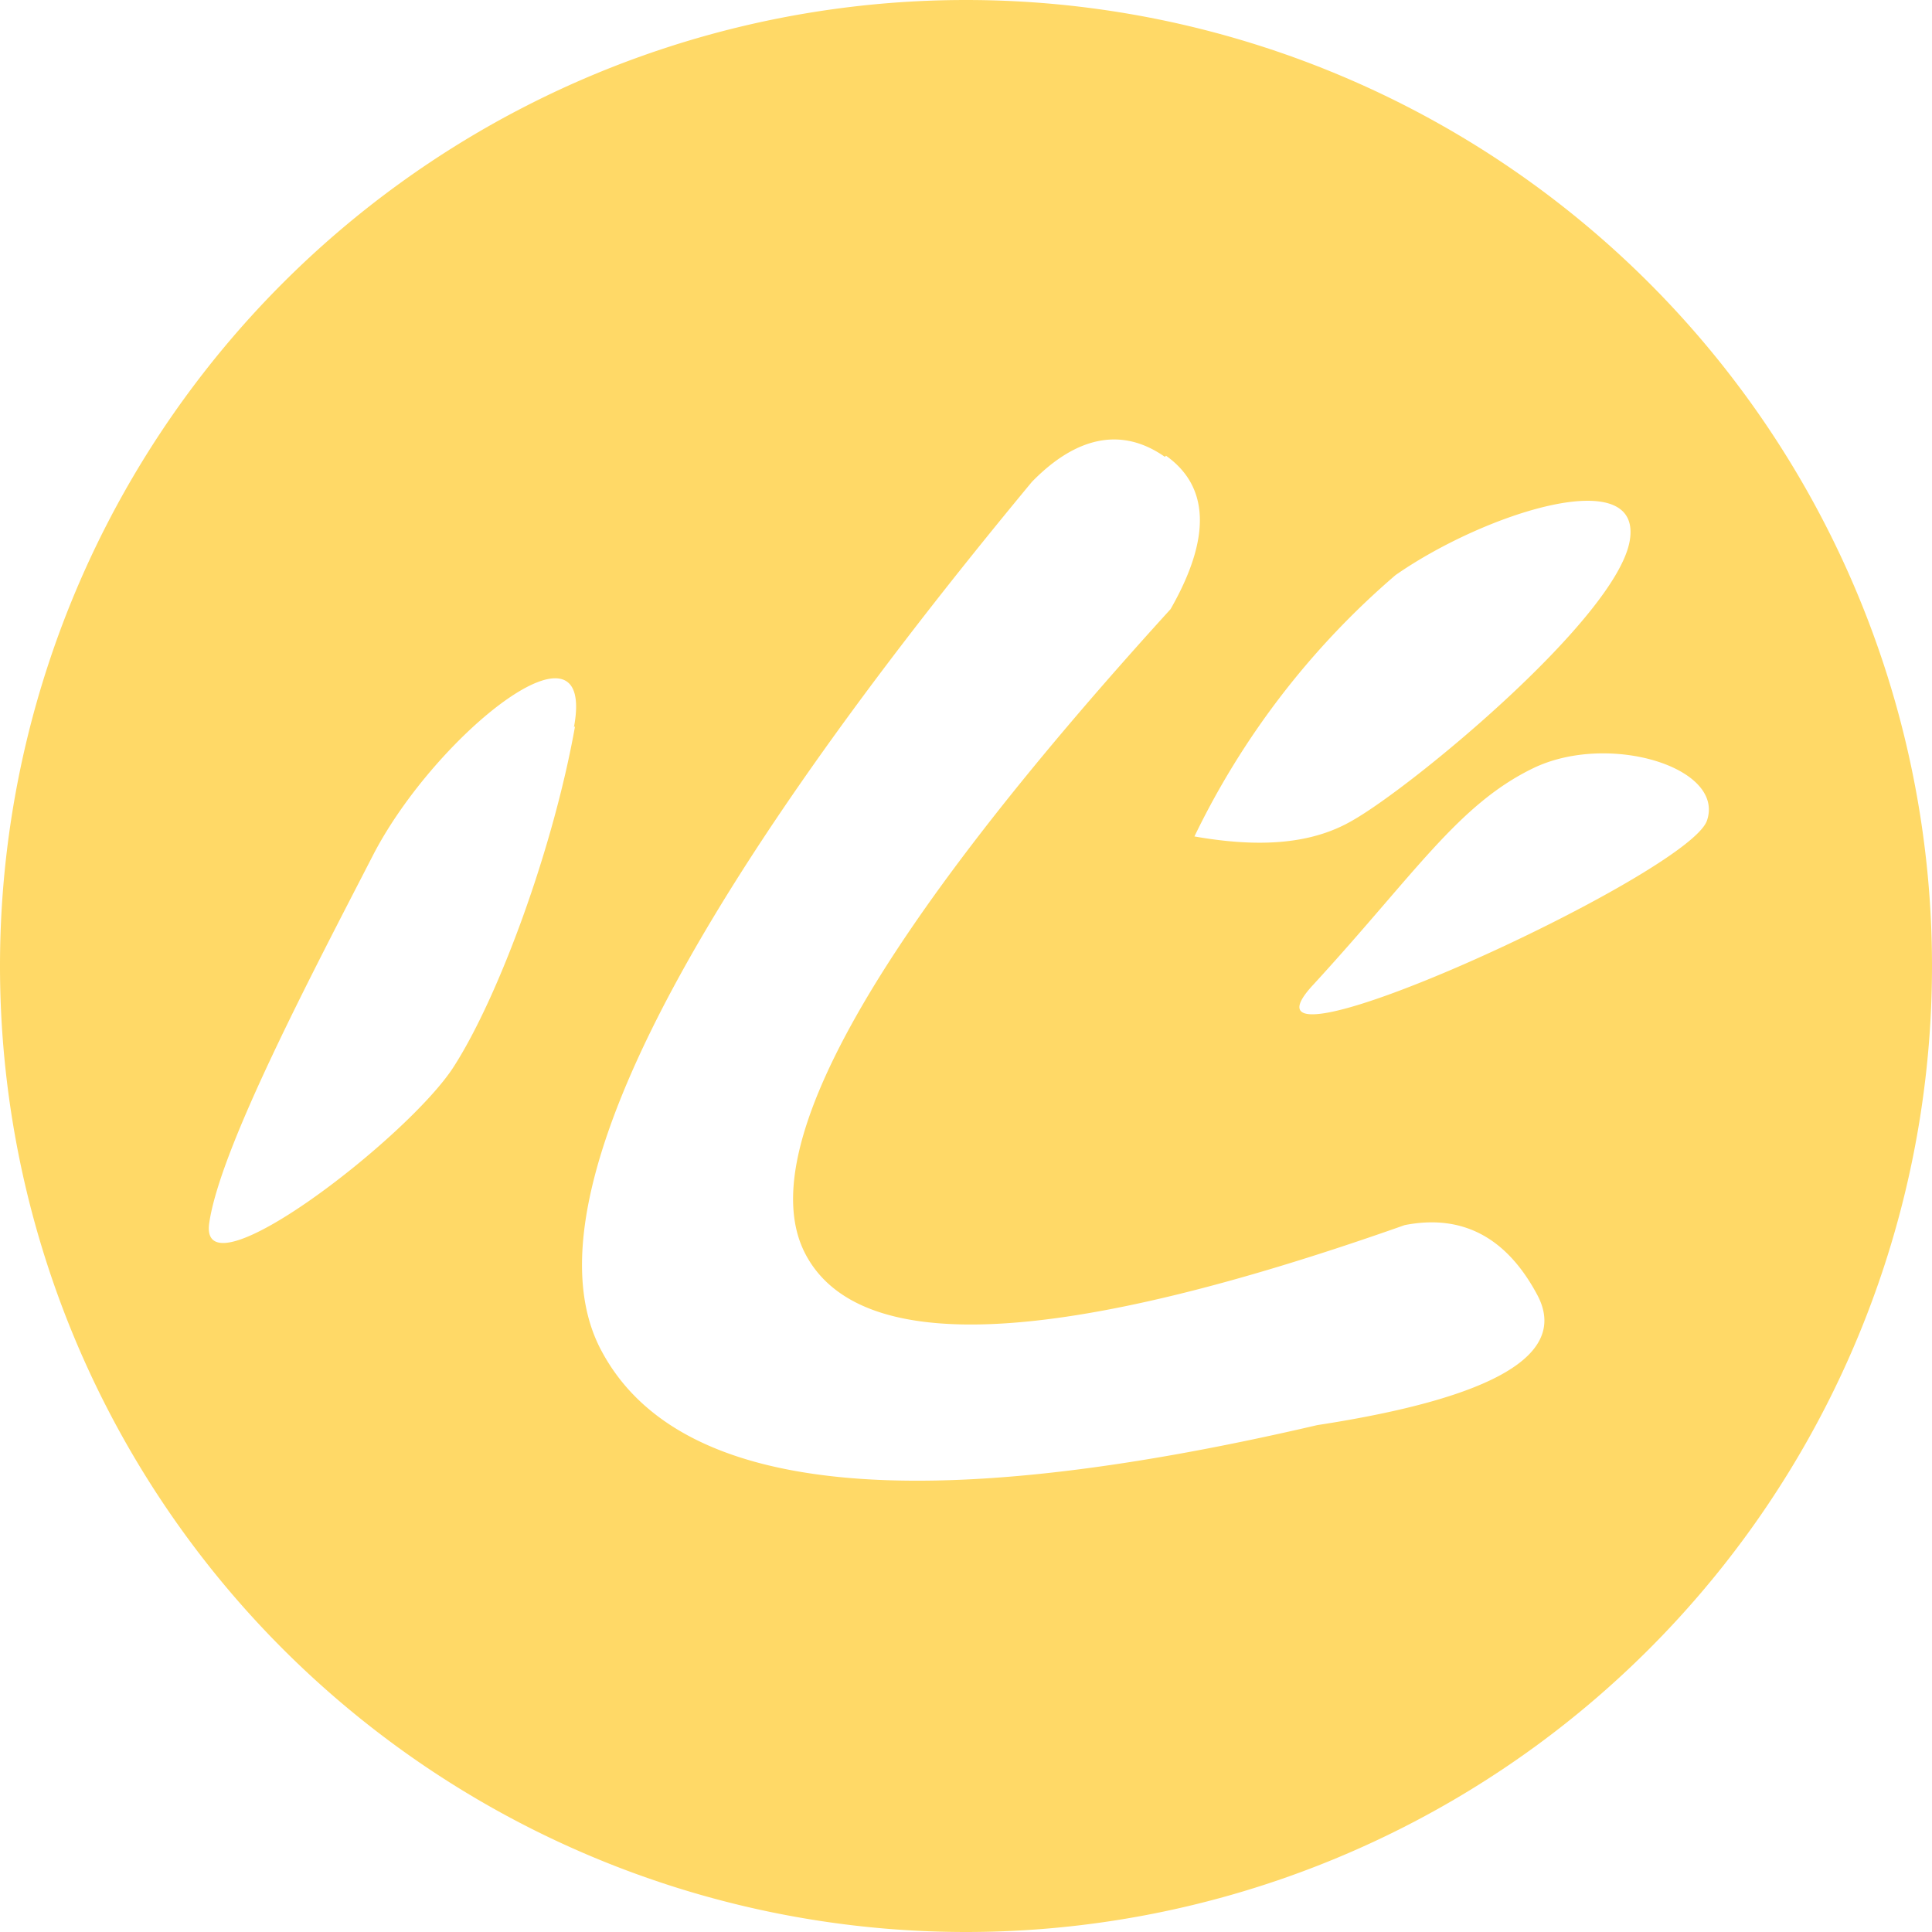 <svg width="170" height="170" xmlns="http://www.w3.org/2000/svg"><path d="M85 0a85 85 0 110 170A85 85 0 0185 0zm17.5 40.2c-3.7-2.6-7.7-1.9-11.7 2.2C58.8 81 46.2 106.7 53 119c6.8 12.5 27.7 14.6 62.9 6.4 15.6-2.4 22.1-6.2 19.4-11.4-2.7-5.1-6.6-7.2-11.7-6.2-30.3 10.7-47.9 11.6-52.7 2.6-4.8-9 5.9-28 32.1-56.8 3.6-6.3 3.4-10.8-.4-13.5zM50.5 64c2-10.7-12.1.6-17.6 11.1-5.4 10.5-13.6 26-14.5 32.6-.8 6.5 17.5-7.6 21.5-13.8 4-6.2 8.8-19.3 10.7-30zm99.7 8.2c1.6-4.7-8.7-7.8-15.3-4.6-6.6 3.2-10.4 9.3-19.3 19-9 9.6 33-9.6 34.6-14.4zm-6.8-24.6c1.2-6.9-12.7-2.5-20.6 3a70.9 70.9 0 00-17.7 23c5.7 1 10.3.7 13.9-1.4 5.3-3 23.2-17.8 24.4-24.6z" fill="#FFD967" fill-rule="evenodd"/></svg>